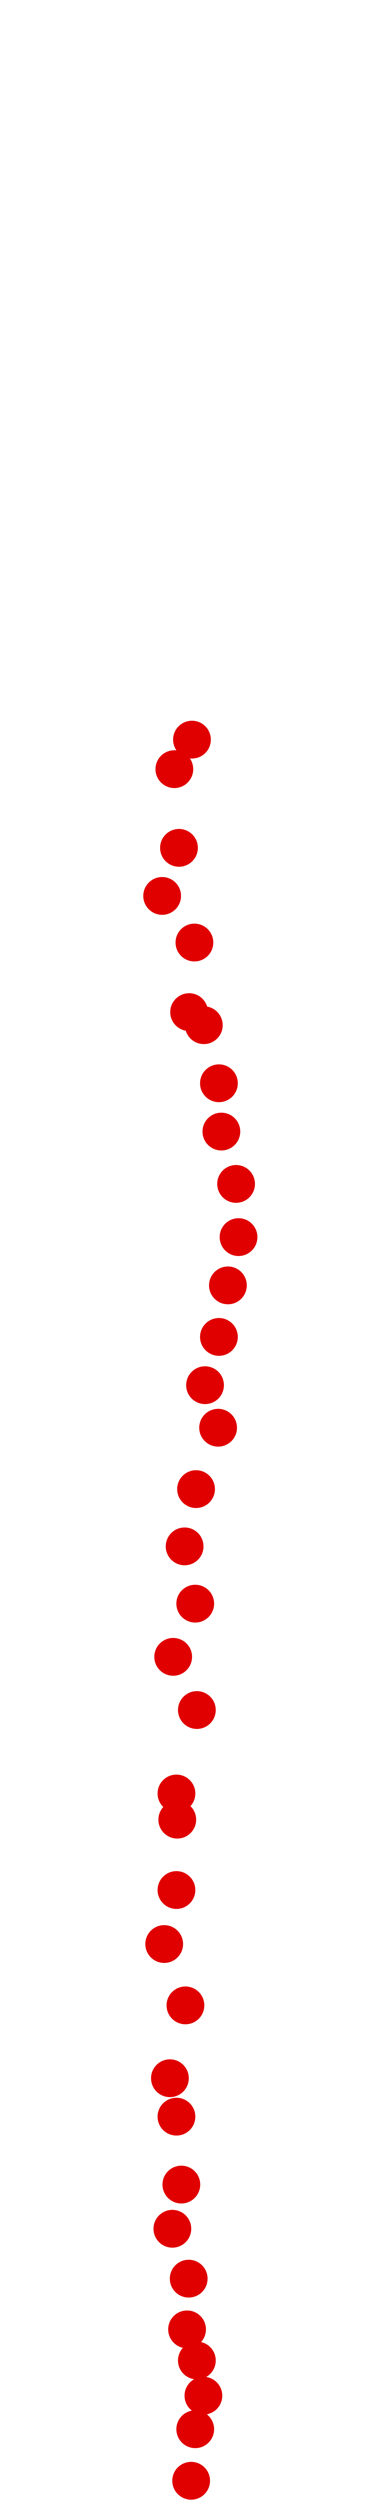 <?xml version="1.0" encoding="UTF-8"?>
<!-- Created with Inkscape (http://www.inkscape.org/) -->
<svg width="100" height="650" version="1.1" viewBox="0 0 100 650" xmlns="http://www.w3.org/2000/svg" xmlns:cc="http://creativecommons.org/ns#" xmlns:dc="http://purl.org/dc/elements/1.1/" xmlns:rdf="http://www.w3.org/1999/02/22-rdf-syntax-ns#">
 <g transform="translate(6.595 100.4)" fill="#e00000">
  <circle cx="43.184" cy="544.6" r="4.915"/>
  <circle cx="44.248" cy="531.2" r="4.915"/>
  <circle cx="46.375" cy="522.48" r="4.915"/>
  <circle cx="44.674" cy="513.33" r="4.915"/>
  <circle cx="42.121" cy="505.24" r="4.915"/>
  <circle cx="42.546" cy="492.05" r="4.915"/>
  <circle cx="38.292" cy="479.08" r="4.915"/>
  <circle cx="40.632" cy="467.59" r="4.915"/>
  <circle cx="39.355" cy="449.93" r="4.915"/>
  <circle cx="37.653" cy="439.94" r="4.915"/>
  <circle cx="41.695" cy="421" r="4.915"/>
  <circle cx="36.164" cy="405.05" r="4.915"/>
  <circle cx="39.355" cy="391.01" r="4.915"/>
  <circle cx="39.568" cy="372.71" r="4.915"/>
  <circle cx="39.355" cy="365.91" r="4.915"/>
  <circle cx="44.674" cy="344.21" r="4.915"/>
  <circle cx="38.504" cy="330.38" r="4.915"/>
  <circle cx="44.248" cy="316.55" r="4.915"/>
  <circle cx="41.483" cy="301.66" r="4.915"/>
  <circle cx="44.461" cy="286.77" r="4.915"/>
  <circle cx="50.205" cy="270.81" r="4.915"/>
  <circle cx="46.801" cy="259.75" r="4.915"/>
  <circle cx="50.417" cy="247.2" r="4.915"/>
  <circle cx="52.757" cy="233.8" r="4.915"/>
  <circle cx="55.523" cy="221.25" r="4.915"/>
  <circle cx="54.885" cy="207.42" r="4.915"/>
  <circle cx="51.056" cy="193.81" r="4.915"/>
  <circle cx="50.417" cy="181.25" r="4.915"/>
  <circle cx="46.482" cy="166.15" r="4.915"/>
  <circle cx="42.653" cy="162.75" r="4.915"/>
  <circle cx="44.035" cy="144.66" r="4.915"/>
  <circle cx="35.632" cy="132.54" r="4.915"/>
  <circle cx="40.013" cy="120.04" r="4.915"/>
  <circle cx="38.809" cy="99.581" r="4.915"/>
  <circle cx="43.397" cy="91.907" r="4.915"/>
 </g>
</svg>
